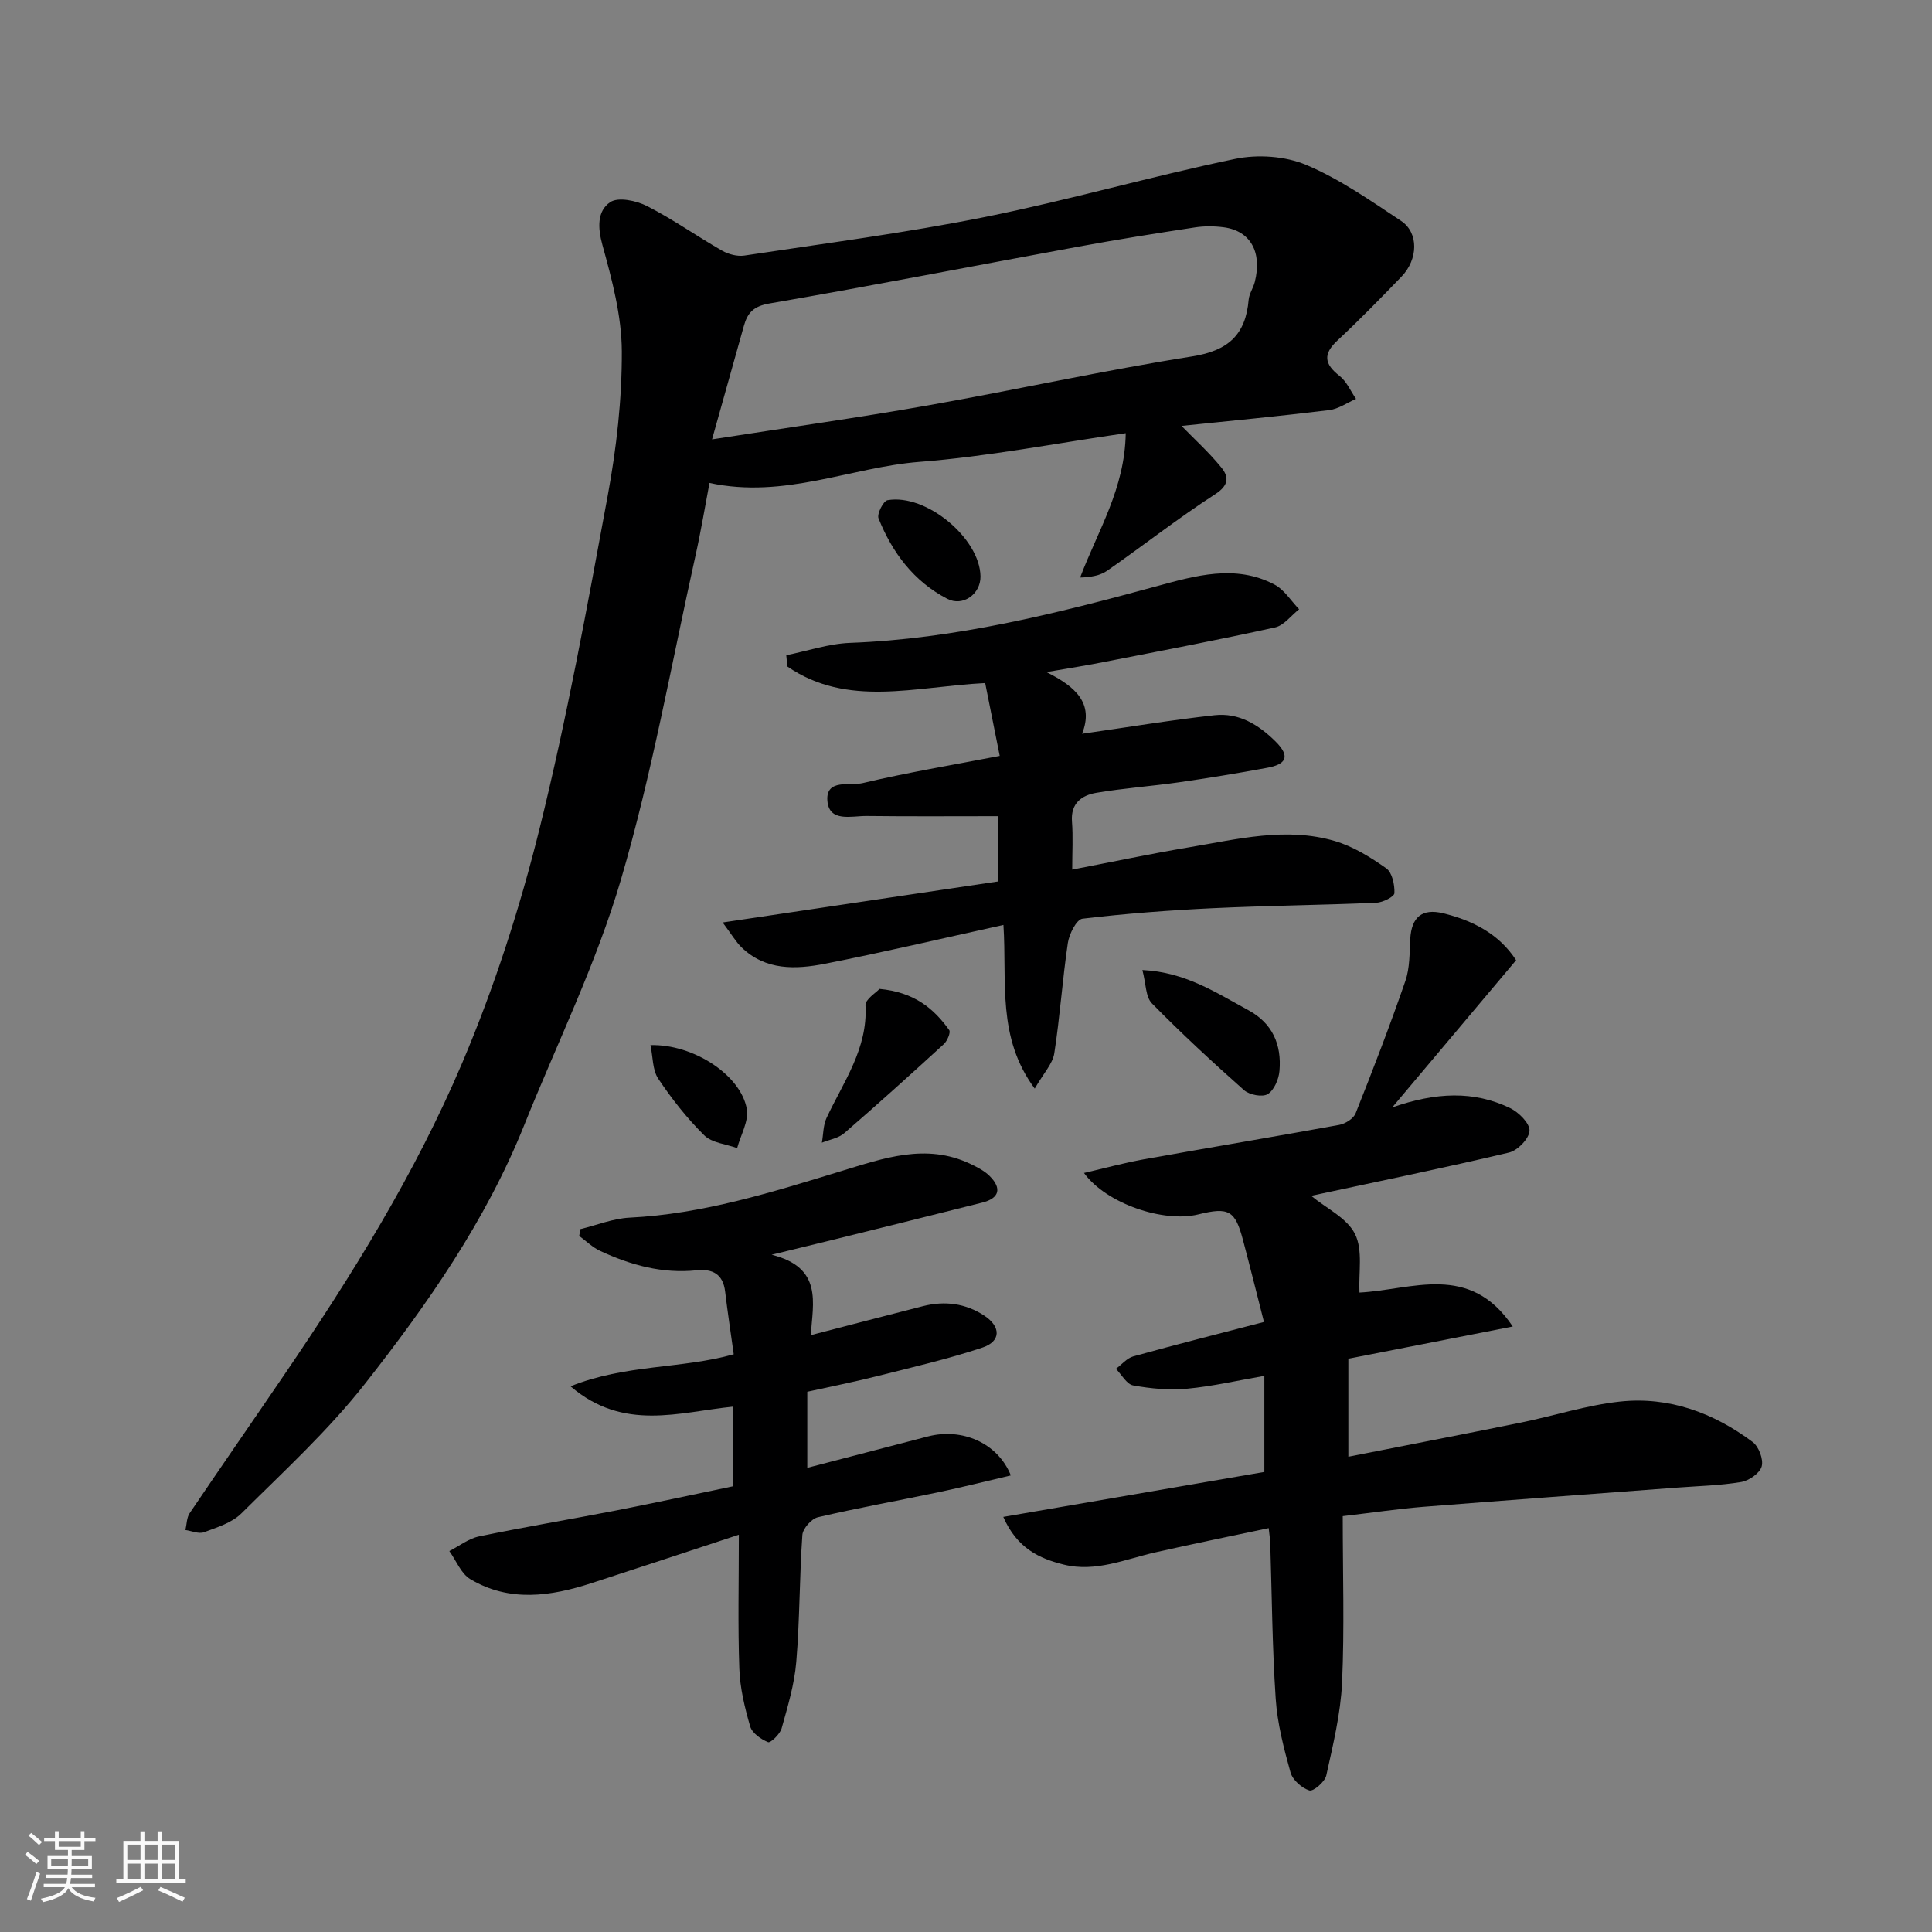 <svg enable-background="new 0 0 400 400" viewBox="0 0 400 400" xmlns="http://www.w3.org/2000/svg"><rect x="0" y="0" width="400" height="400" fill="#808080" stroke="none"/><path d="m5.17 384 .55-.58c.85.61 1.65 1.24 2.4 1.87l-.59.64c-.83-.73-1.62-1.38-2.36-1.93m1.22 9.53-.82-.34c.71-1.76 1.37-3.64 1.98-5.63.24.13.5.25.76.36-.6 1.67-1.24 3.54-1.92 5.61m-.5-13.5.57-.54c.56.44 1.31 1.06 2.26 1.87l-.64.64c-.68-.66-1.41-1.32-2.19-1.97m3.25.46h2.24v-1.36h.77v1.36h4.57v-1.36h.76v1.36h2.28v.69h-2.28v1.84h-2.64v1.26h4.18v2.64h-4.21c0 .45-.02.86-.05 1.21h4.32v.69h-4.38c-.04.34-.1.75-.19 1.22h5.15v.69h-4.82c.87 1.19 2.51 1.92 4.93 2.19-.17.31-.3.57-.37.76-2.77-.49-4.52-1.41-5.26-2.76-.56 1.26-2.3 2.23-5.24 2.9-.12-.24-.26-.48-.43-.72 2.73-.55 4.38-1.34 4.96-2.38h-4.38v-.69h4.65c.1-.38.17-.79.21-1.22h-4.32v-.69h4.4c.03-.34.05-.75.05-1.21h-4.2v-2.64h4.23v-1.26h-2.69v-1.84h-2.24zm1.46 4.46v1.29h3.45c.01-.4.02-.57.01-.53v-.32-.45h-3.46zm1.55-2.59h4.57v-1.19h-4.57zm6.11 2.59h-3.42v.77c-.01.19-.01.37-.02.53h3.44z" fill="#fafafa"/><path d="m32.63 379.16h.82v1.98h3.54v7.89h1.46v.78h-14.37v-.78h1.46v-7.89h3.54v-1.98h.82v1.98h2.73zm-3.49 11.48.5.73c-1.61.82-3.28 1.63-5 2.41-.13-.27-.28-.55-.44-.82 1.75-.72 3.4-1.49 4.94-2.32m-2.78-5.55h2.73v-3.18h-2.73zm0 3.95h2.73v-3.2h-2.73zm3.54-3.95h2.73v-3.18h-2.73zm0 3.95h2.73v-3.2h-2.73zm7.89 4.68c-1.84-.92-3.51-1.7-5.02-2.32l.45-.73c1.89.8 3.57 1.55 5.04 2.23zm-1.62-11.81h-2.73v3.18h2.73zm-2.73 7.13h2.73v-3.2h-2.73z" fill="#fafafa"/><g fill="#000001"><path d="m244.62 88.18c2.61 2.68 5.67 5.45 8.24 8.61 1.54 1.88 1.65 3.64-1.24 5.51-7.68 4.96-14.89 10.63-22.39 15.86-1.49 1.03-3.47 1.35-5.6 1.41 3.69-9.76 9.26-18.37 9.44-29.88-14.48 2.08-28.54 4.84-42.74 5.94-14.19 1.11-27.9 7.71-43.44 4.36-.87 4.57-1.74 9.85-2.9 15.07-4.98 22.39-8.98 45.08-15.43 67.05-5.1 17.41-13.25 33.92-20.03 50.84-7.92 19.76-20 37.05-33 53.59-7.59 9.66-16.79 18.09-25.55 26.79-1.96 1.95-5.03 2.89-7.74 3.9-1.08.4-2.56-.27-3.85-.46.28-1.17.25-2.54.87-3.47 6.48-9.6 13.09-19.11 19.61-28.69 14-20.55 27.13-41.71 36.84-64.58 6.64-15.64 11.93-32.04 16.02-48.55 5.63-22.74 9.85-45.85 14.1-68.91 1.81-9.81 2.95-19.89 2.91-29.84-.03-7.35-2.03-14.82-4.01-21.99-1.01-3.66-1.08-7.06 1.6-8.88 1.66-1.13 5.44-.32 7.65.81 5.35 2.73 10.3 6.24 15.53 9.23 1.32.75 3.14 1.23 4.61 1.01 16.62-2.52 33.32-4.68 49.79-7.98 17.37-3.49 34.45-8.42 51.81-12.03 4.67-.97 10.36-.59 14.71 1.24 6.95 2.93 13.31 7.39 19.66 11.6 3.68 2.45 3.53 7.97.06 11.55-4.33 4.48-8.68 8.95-13.24 13.2-3.06 2.85-2.71 4.89.44 7.35 1.47 1.15 2.29 3.14 3.4 4.75-1.85.8-3.64 2.09-5.56 2.32-10.38 1.27-20.8 2.26-30.57 3.27zm-97.2 2.79c15.65-2.44 30.18-4.47 44.62-7.02 18.29-3.23 36.45-7.26 54.79-10.16 7.48-1.18 11.07-4.49 11.69-11.73.11-1.25.95-2.42 1.27-3.68 1.56-6.17-.89-10.58-6.4-11.32-1.96-.26-4.03-.28-5.98.02-8.07 1.23-16.13 2.51-24.15 3.99-21.32 3.91-42.59 8.08-63.95 11.76-3.31.57-4.54 1.92-5.3 4.65-2.09 7.48-4.2 14.96-6.59 23.49z"/><path d="m278 313.9c0 11.98.37 23.25-.14 34.48-.3 6.45-1.87 12.87-3.27 19.22-.29 1.31-2.68 3.35-3.5 3.09-1.57-.49-3.46-2.16-3.9-3.72-1.39-5-2.73-10.13-3.07-15.28-.72-10.74-.79-21.52-1.13-32.28-.02-.64-.13-1.28-.32-3.03-8 1.7-15.73 3.27-23.43 5.01-6.26 1.41-12.37 4.17-18.96 2.55-5.09-1.25-9.72-3.39-12.56-9.88 18.32-3.16 36.07-6.21 54.05-9.31 0-6.5 0-12.93 0-19.89-5.51.95-10.72 2.17-16.01 2.66-3.68.34-7.5-.02-11.15-.68-1.35-.25-2.39-2.24-3.57-3.44 1.2-.88 2.27-2.21 3.61-2.58 8.92-2.47 17.89-4.74 27.04-7.12-1.47-5.76-2.86-11.39-4.35-16.99-1.62-6.12-2.95-6.84-9.25-5.28-7.12 1.76-19.02-2.18-23.66-8.58 4.4-1.02 8.35-2.1 12.35-2.82 13.48-2.42 26.99-4.67 40.47-7.13 1.28-.23 2.98-1.3 3.42-2.41 3.6-9.05 7.11-18.16 10.29-27.37.94-2.71.86-5.8 1.02-8.74.25-4.43 2.39-6.37 6.79-5.3 6.16 1.5 11.61 4.29 15.12 9.72-8.32 9.88-16.55 19.67-25.65 30.48 9.05-3.16 16.88-3.49 24.4.13 1.79.86 4.09 3.15 4.03 4.69-.06 1.61-2.46 4.1-4.24 4.52-13.46 3.19-27.03 5.97-40.97 8.96 3.11 2.57 7.42 4.58 9.08 7.91 1.67 3.36.72 8.02.92 12.12 10.93-.56 22.79-6.31 31.74 7.03-11.33 2.22-22.65 4.44-34.04 6.67v20.29c12-2.37 23.88-4.66 35.74-7.07 6.86-1.4 13.61-3.61 20.52-4.35 10.13-1.08 19.35 2.32 27.45 8.37 1.27.95 2.27 3.6 1.87 5.05-.38 1.4-2.61 2.95-4.24 3.23-4.36.73-8.83.83-13.26 1.16-17.56 1.32-35.13 2.6-52.68 3.99-5.06.41-10.08 1.16-16.56 1.92z"/><path d="m216.65 139.15c6.06 3.02 9.88 6.47 7.38 12.77 9.23-1.32 18.3-2.83 27.43-3.84 5-.55 9.05 1.9 12.62 5.43 3.29 3.26 1.98 4.77-1.7 5.45-6.09 1.13-12.2 2.13-18.33 3.01-5.67.81-11.41 1.21-17.06 2.17-2.99.51-5.34 2.13-5.05 5.94.24 3.13.05 6.29.05 9.96 8.34-1.6 16.23-3.28 24.17-4.61 10.01-1.67 20.09-4.28 30.21-1.3 3.79 1.12 7.37 3.34 10.63 5.64 1.24.87 1.77 3.41 1.7 5.15-.03.74-2.41 1.93-3.77 1.99-11.25.48-22.51.59-33.76 1.12-9.04.43-18.08 1.11-27.06 2.18-1.23.15-2.74 3.15-3.02 5-1.13 7.59-1.63 15.28-2.81 22.86-.34 2.18-2.22 4.12-4.05 7.31-7.88-10.64-5.72-22.09-6.48-33.88-12.95 2.85-24.92 5.68-36.97 8.04-6.04 1.18-12.25 1.42-17.23-3.38-1.18-1.14-2.02-2.62-3.93-5.17 19.78-2.95 38.25-5.7 57.06-8.5 0-4.52 0-9.25 0-13.51-9.18 0-18.22.07-27.25-.04-3.1-.04-7.8 1.4-8.13-3.2-.33-4.56 4.74-3 7.31-3.61 9.18-2.18 18.52-3.73 28.37-5.63-1.01-5.05-2.02-10.14-3.01-15.08-14.56.73-28.48 5.14-40.96-3.43-.07-.78-.14-1.55-.22-2.33 4.4-.89 8.78-2.39 13.21-2.56 21.74-.81 42.59-6.04 63.43-11.72 7.95-2.16 16.33-4.63 24.43-.36 2.04 1.07 3.43 3.38 5.11 5.12-1.65 1.29-3.13 3.35-4.98 3.76-11.6 2.56-23.27 4.78-34.93 7.06-3.78.77-7.6 1.36-12.41 2.19z"/><path d="m118.12 287.02c11.43-4.59 22.97-3.58 33.79-6.63-.6-4.34-1.26-8.65-1.78-12.99-.43-3.62-2.61-4.74-5.89-4.4-7.08.74-13.66-1.07-19.98-4.01-1.59-.74-2.9-2.05-4.34-3.1.08-.47.16-.94.24-1.41 3.4-.83 6.77-2.21 10.2-2.38 15.18-.75 29.46-5.26 43.82-9.64 8.71-2.65 17.55-5.85 26.7-1.5 1.43.68 2.94 1.44 4.03 2.54 2.54 2.54 2 4.59-1.53 5.48-10.71 2.71-21.44 5.35-32.17 8.01-3.24.8-6.48 1.58-11.45 2.79 10.63 2.65 8.54 9.95 8.1 16.65 7.97-2.06 15.58-4.06 23.21-6 4.52-1.15 8.86-.6 12.76 1.99 3.43 2.28 3.42 5.3-.42 6.58-7.21 2.4-14.65 4.11-22.03 5.97-4.7 1.18-9.46 2.12-14.24 3.18v15.75c8.48-2.21 16.73-4.36 24.98-6.5 7.03-1.82 14.44 1.3 17.16 8.07-5.13 1.2-10.08 2.45-15.08 3.5-8.28 1.74-16.63 3.22-24.87 5.16-1.33.31-3.11 2.34-3.21 3.67-.61 8.74-.53 17.54-1.26 26.27-.38 4.64-1.77 9.24-3.03 13.76-.33 1.2-2.3 3.07-2.8 2.87-1.47-.59-3.3-1.87-3.71-3.25-1.13-3.89-2.11-7.95-2.25-11.98-.32-8.91-.1-17.85-.1-27.72-11.07 3.64-20.76 6.86-30.47 10.01-8.47 2.75-17.02 4.01-25.12-.81-1.92-1.14-2.93-3.84-4.35-5.82 2.04-1.04 3.98-2.58 6.15-3.03 9.41-1.96 18.91-3.53 28.35-5.37 8.1-1.58 16.17-3.34 24.27-5.02 0-5.66 0-10.95 0-16.48-11.22 1.12-22.69 5.21-33.68-4.21z"/><path d="m182.09 204.74c7.19.67 11.22 4.04 14.43 8.52.35.48-.4 2.26-1.11 2.91-6.8 6.23-13.65 12.41-20.63 18.45-1.21 1.04-3.06 1.33-4.62 1.96.31-1.72.26-3.6.97-5.13 3.5-7.48 8.56-14.34 8.06-23.3-.08-1.24 2.19-2.62 2.9-3.41z"/><path d="m236.52 200.83c8.95.44 15.31 4.73 21.93 8.31 5.04 2.72 6.92 7.18 6.45 12.59-.15 1.72-1.11 3.99-2.44 4.8-1.1.67-3.79.15-4.9-.83-6.53-5.79-12.95-11.73-19.07-17.96-1.32-1.35-1.22-4.07-1.97-6.91z"/><path d="m203 119.33c.05 3.67-3.66 6.32-6.87 4.65-6.95-3.61-11.39-9.56-14.24-16.66-.37-.91.99-3.6 1.86-3.76 7.99-1.41 19.13 7.88 19.25 15.77z"/><path d="m134.67 216.38c8.87-.25 18.74 6.21 19.95 13.24.43 2.5-1.27 5.37-2 8.08-2.31-.84-5.23-1.07-6.82-2.65-3.57-3.53-6.74-7.56-9.53-11.74-1.2-1.81-1.08-4.51-1.6-6.93z"/></g></svg>